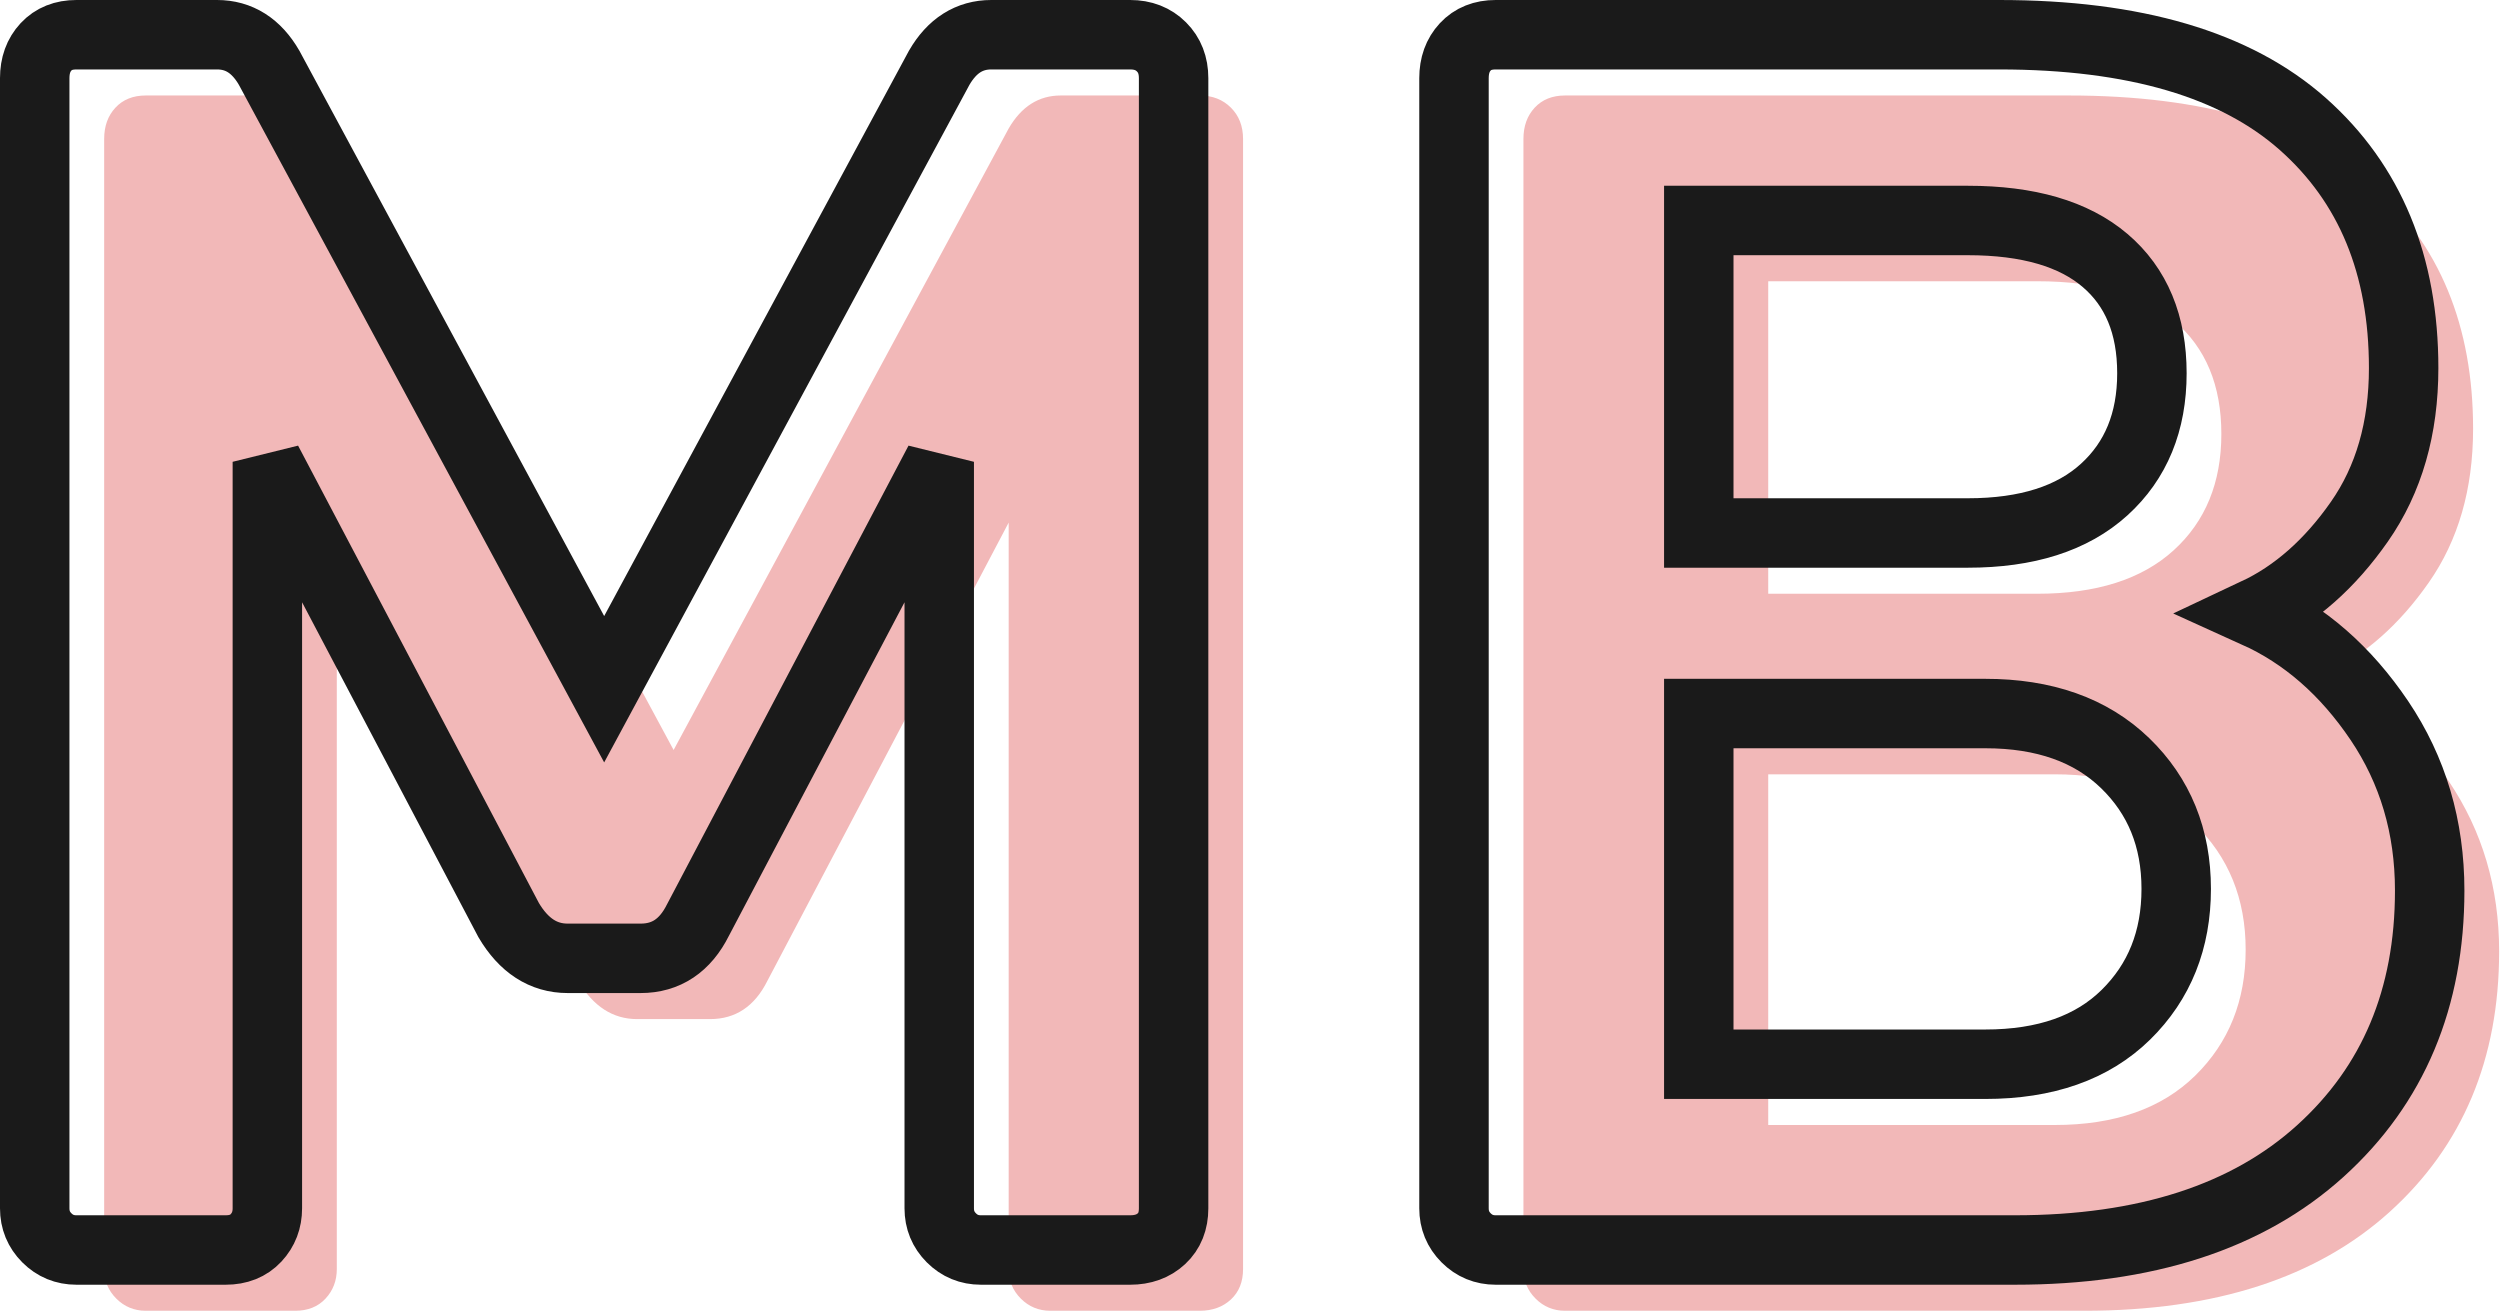 <?xml version="1.0" encoding="UTF-8"?>
<svg width="288px" height="151px" viewBox="0 0 288 151" version="1.1" xmlns="http://www.w3.org/2000/svg" xmlns:xlink="http://www.w3.org/1999/xlink">
    <!-- Generator: Sketch 60.1 (88133) - https://sketch.com -->
    <title>Group</title>
    <desc>Created with Sketch.</desc>
    <g id="Logo" stroke="none" stroke-width="1" fill="none" fill-rule="evenodd">
        <g id="Artboard" transform="translate(-54, -126)">
            <g id="Group" transform="translate(58, 130)">
                <g id="Fills" transform="translate(8, 7)">
                    <path d="M22,140 C23.467,140 24.633,139.533 25.5,138.6 C26.367,137.667 26.8,136.533 26.8,135.2 L26.8,135.2 L26.8,49.2 L54.6,102 C56.333,104.933 58.6,106.4 61.4,106.4 L61.4,106.4 L69.8,106.4 C72.733,106.4 74.933,104.933 76.4,102 L76.4,102 L104.2,49.2 L104.2,135.2 C104.2,136.533 104.667,137.667 105.6,138.6 C106.533,139.533 107.667,140 109,140 L109,140 L126.2,140 C127.667,140 128.867,139.567 129.8,138.7 C130.733,137.833 131.2,136.667 131.2,135.2 L131.2,135.2 L131.2,5 C131.2,3.533 130.733,2.333 129.8,1.4 C128.867,0.467 127.667,0 126.2,0 L126.2,0 L110.2,0 C107.667,0 105.667,1.267 104.2,3.8 L104.2,3.8 L65.6,75.4 L27,3.8 C25.533,1.267 23.533,0 21,0 L21,0 L4.8,0 C3.333,0 2.167,0.467 1.3,1.4 C0.433,2.333 -9.9475983e-14,3.533 -9.9475983e-14,5 L-9.9475983e-14,5 L-9.9475983e-14,135.2 C-9.9475983e-14,136.533 0.467,137.667 1.4,138.6 C2.333,139.533 3.467,140 4.8,140 L4.8,140 L22,140 Z" id="M---Fill" fill="#F2B8B8"></path>
                    <path d="M228.1,140 C243.167,140 254.9,136.2 263.3,128.6 C271.7,121 275.9,111 275.9,98.6 C275.9,91.267 273.967,84.733 270.1,79 C266.233,73.267 261.5,69.133 255.9,66.6 C260.433,64.467 264.4,60.967 267.8,56.1 C271.2,51.233 272.9,45.333 272.9,38.4 C272.9,26.533 269.033,17.167 261.3,10.3 C253.567,3.433 241.9,0 226.3,0 L226.3,0 L168.3,0 C166.833,0 165.667,0.467 164.8,1.4 C163.933,2.333 163.5,3.533 163.5,5 L163.5,5 L163.5,135.2 C163.5,136.533 163.967,137.667 164.9,138.6 C165.833,139.533 166.967,140 168.3,140 L168.3,140 L228.1,140 Z M222.7,57.4 L191.7,57.4 L191.7,21.4 L222.7,21.4 C229.633,21.4 234.9,22.933 238.5,26 C242.1,29.067 243.9,33.4 243.9,39 C243.9,44.6 242.067,49.067 238.4,52.4 C234.733,55.733 229.5,57.4 222.7,57.4 L222.7,57.4 Z M224.7,118.6 L191.7,118.6 L191.7,78.2 L224.7,78.2 C231.5,78.2 236.867,80.1 240.8,83.9 C244.733,87.7 246.7,92.533 246.7,98.4 C246.7,104.267 244.767,109.1 240.9,112.9 C237.033,116.7 231.633,118.6 224.7,118.6 L224.7,118.6 Z" id="B---Fill" fill="#F2B8B8"></path>
                </g>
                <g id="Stroke" fill-rule="nonzero" stroke="#1A1A1A" stroke-width="8">
                    <path d="M22,140 C23.467,140 24.633,139.533 25.5,138.6 C26.367,137.667 26.8,136.533 26.8,135.2 L26.8,135.2 L26.8,49.2 L54.6,102 C56.333,104.933 58.6,106.4 61.4,106.4 L61.4,106.4 L69.8,106.4 C72.733,106.4 74.933,104.933 76.4,102 L76.4,102 L104.2,49.2 L104.2,135.2 C104.2,136.533 104.667,137.667 105.6,138.6 C106.533,139.533 107.667,140 109,140 L109,140 L126.2,140 C127.667,140 128.867,139.567 129.8,138.7 C130.733,137.833 131.2,136.667 131.2,135.2 L131.2,135.2 L131.2,5 C131.2,3.533 130.733,2.333 129.8,1.4 C128.867,0.467 127.667,0 126.2,0 L126.2,0 L110.2,0 C107.667,0 105.667,1.267 104.2,3.8 L104.2,3.8 L65.6,75.4 L27,3.8 C25.533,1.267 23.533,0 21,0 L21,0 L4.8,0 C3.333,0 2.167,0.467 1.3,1.4 C0.433,2.333 -9.9475983e-14,3.533 -9.9475983e-14,5 L-9.9475983e-14,5 L-9.9475983e-14,135.2 C-9.9475983e-14,136.533 0.467,137.667 1.4,138.6 C2.333,139.533 3.467,140 4.8,140 L4.8,140 L22,140 Z" id="M---Stroke"></path>
                    <path d="M228.1,140 C243.167,140 254.9,136.2 263.3,128.6 C271.7,121 275.9,111 275.9,98.6 C275.9,91.267 273.967,84.733 270.1,79 C266.233,73.267 261.5,69.133 255.9,66.6 C260.433,64.467 264.4,60.967 267.8,56.1 C271.2,51.233 272.9,45.333 272.9,38.4 C272.9,26.533 269.033,17.167 261.3,10.3 C253.567,3.433 241.9,0 226.3,0 L226.3,0 L168.3,0 C166.833,0 165.667,0.467 164.8,1.4 C163.933,2.333 163.5,3.533 163.5,5 L163.5,5 L163.5,135.2 C163.5,136.533 163.967,137.667 164.9,138.6 C165.833,139.533 166.967,140 168.3,140 L168.3,140 L228.1,140 Z M222.7,57.4 L191.7,57.4 L191.7,21.4 L222.7,21.4 C229.633,21.4 234.9,22.933 238.5,26 C242.1,29.067 243.9,33.4 243.9,39 C243.9,44.6 242.067,49.067 238.4,52.4 C234.733,55.733 229.5,57.4 222.7,57.4 L222.7,57.4 Z M224.7,118.6 L191.7,118.6 L191.7,78.2 L224.7,78.2 C231.5,78.2 236.867,80.1 240.8,83.9 C244.733,87.7 246.7,92.533 246.7,98.4 C246.7,104.267 244.767,109.1 240.9,112.9 C237.033,116.7 231.633,118.6 224.7,118.6 L224.7,118.6 Z" id="B---Stroke"></path>
                </g>
            </g>
        </g>
    </g>
</svg>